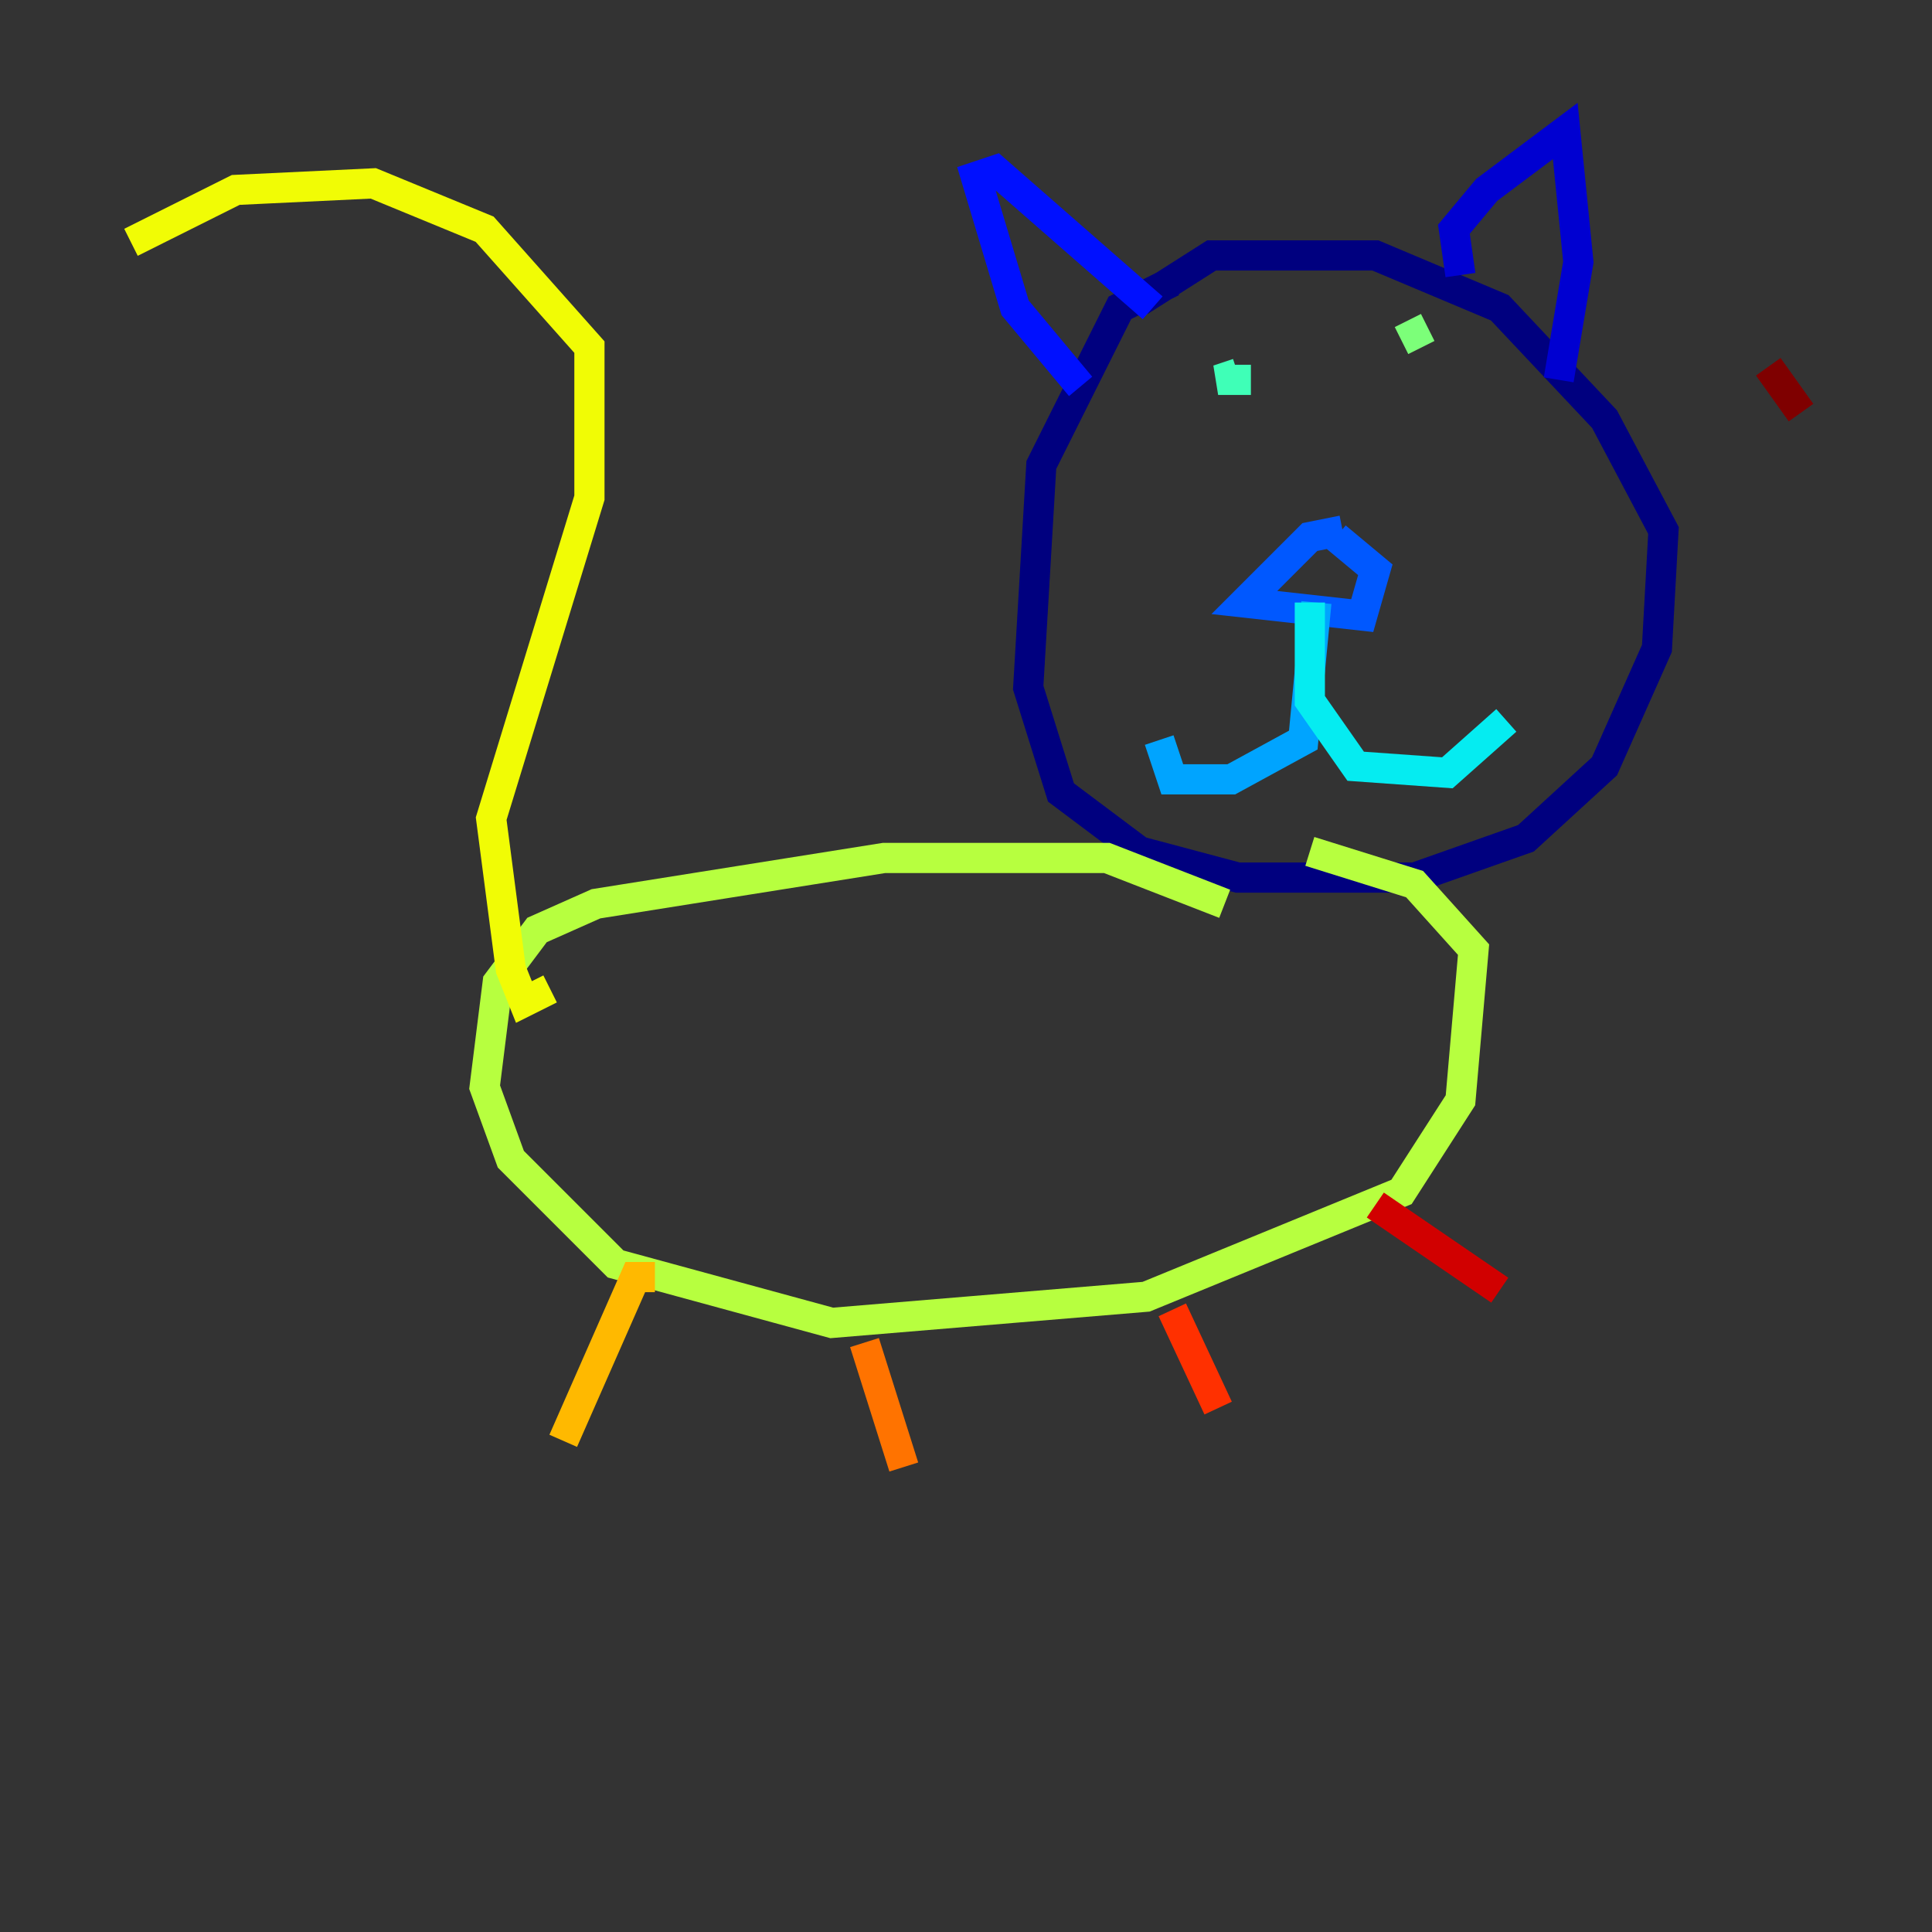 <?xml version="1.0" encoding="utf-8" ?>
<svg baseProfile="tiny" height="128" version="1.2" viewBox="0,0,128,128" width="128" xmlns="http://www.w3.org/2000/svg" xmlns:ev="http://www.w3.org/2001/xml-events" xmlns:xlink="http://www.w3.org/1999/xlink"><rect x="0" y="0" width="128" height="128" fill="#333333" stroke="none"/><defs /><polyline fill="none" points="77.668,18.658 74.197,20.393 68.99,30.807 68.122,45.559 70.291,52.502 75.498,56.407 82.007,58.142 93.722,58.142 101.098,55.539 106.305,50.766 109.776,42.956 110.21,35.146 106.305,27.77 99.363,20.393 91.119,16.922 80.271,16.922 75.498,19.959" stroke="#00007f" stroke-width="2" /><polyline fill="none" points="96.759,18.224 96.325,15.186 98.495,12.583 103.702,8.678 104.57,17.356 103.268,25.166" stroke="#0000d1" stroke-width="2" /><polyline fill="none" points="71.593,25.6 67.254,20.393 64.651,11.715 65.953,11.281 76.366,20.393" stroke="#0010ff" stroke-width="2" /><polyline fill="none" points="88.949,35.146 86.78,35.58 82.441,39.919 90.251,40.786 91.119,37.749 88.515,35.58" stroke="#0058ff" stroke-width="2" /><polyline fill="none" points="87.214,39.919 86.346,49.031 81.573,51.634 77.668,51.634 76.8,49.031" stroke="#00a4ff" stroke-width="2" /><polyline fill="none" points="86.78,39.919 86.78,46.427 89.817,50.766 95.891,51.2 99.797,47.729" stroke="#05ecf1" stroke-width="2" /><polyline fill="none" points="82.007,24.732 80.705,25.166 82.875,25.166" stroke="#3fffb7" stroke-width="2" /><polyline fill="none" points="92.854,22.563 94.59,21.695" stroke="#7cff79" stroke-width="2" /><polyline fill="none" points="81.139,59.878 73.329,56.841 58.576,56.841 39.485,59.878 35.58,61.614 32.976,65.085 32.108,72.027 33.844,76.8 40.786,83.742 55.105,87.647 75.932,85.912 92.854,78.969 96.759,72.895 97.627,62.915 93.722,58.576 86.78,56.407" stroke="#b7ff3f" stroke-width="2" /><polyline fill="none" points="36.447,65.519 34.712,66.386 33.844,64.217 32.542,54.237 39.051,32.976 39.051,22.997 32.108,15.186 24.732,12.149 15.62,12.583 8.678,16.054" stroke="#f1fc05" stroke-width="2" /><polyline fill="none" points="43.39,84.61 42.088,84.61 37.315,95.458" stroke="#ffb900" stroke-width="2" /><polyline fill="none" points="57.275,88.949 59.878,97.193" stroke="#ff7300" stroke-width="2" /><polyline fill="none" points="77.668,86.78 80.705,93.288" stroke="#ff3000" stroke-width="2" /><polyline fill="none" points="91.119,79.837 99.363,85.478" stroke="#d10000" stroke-width="2" /><polyline fill="none" points="117.153,24.298 119.322,27.336" stroke="#7f0000" stroke-width="2" /></svg>